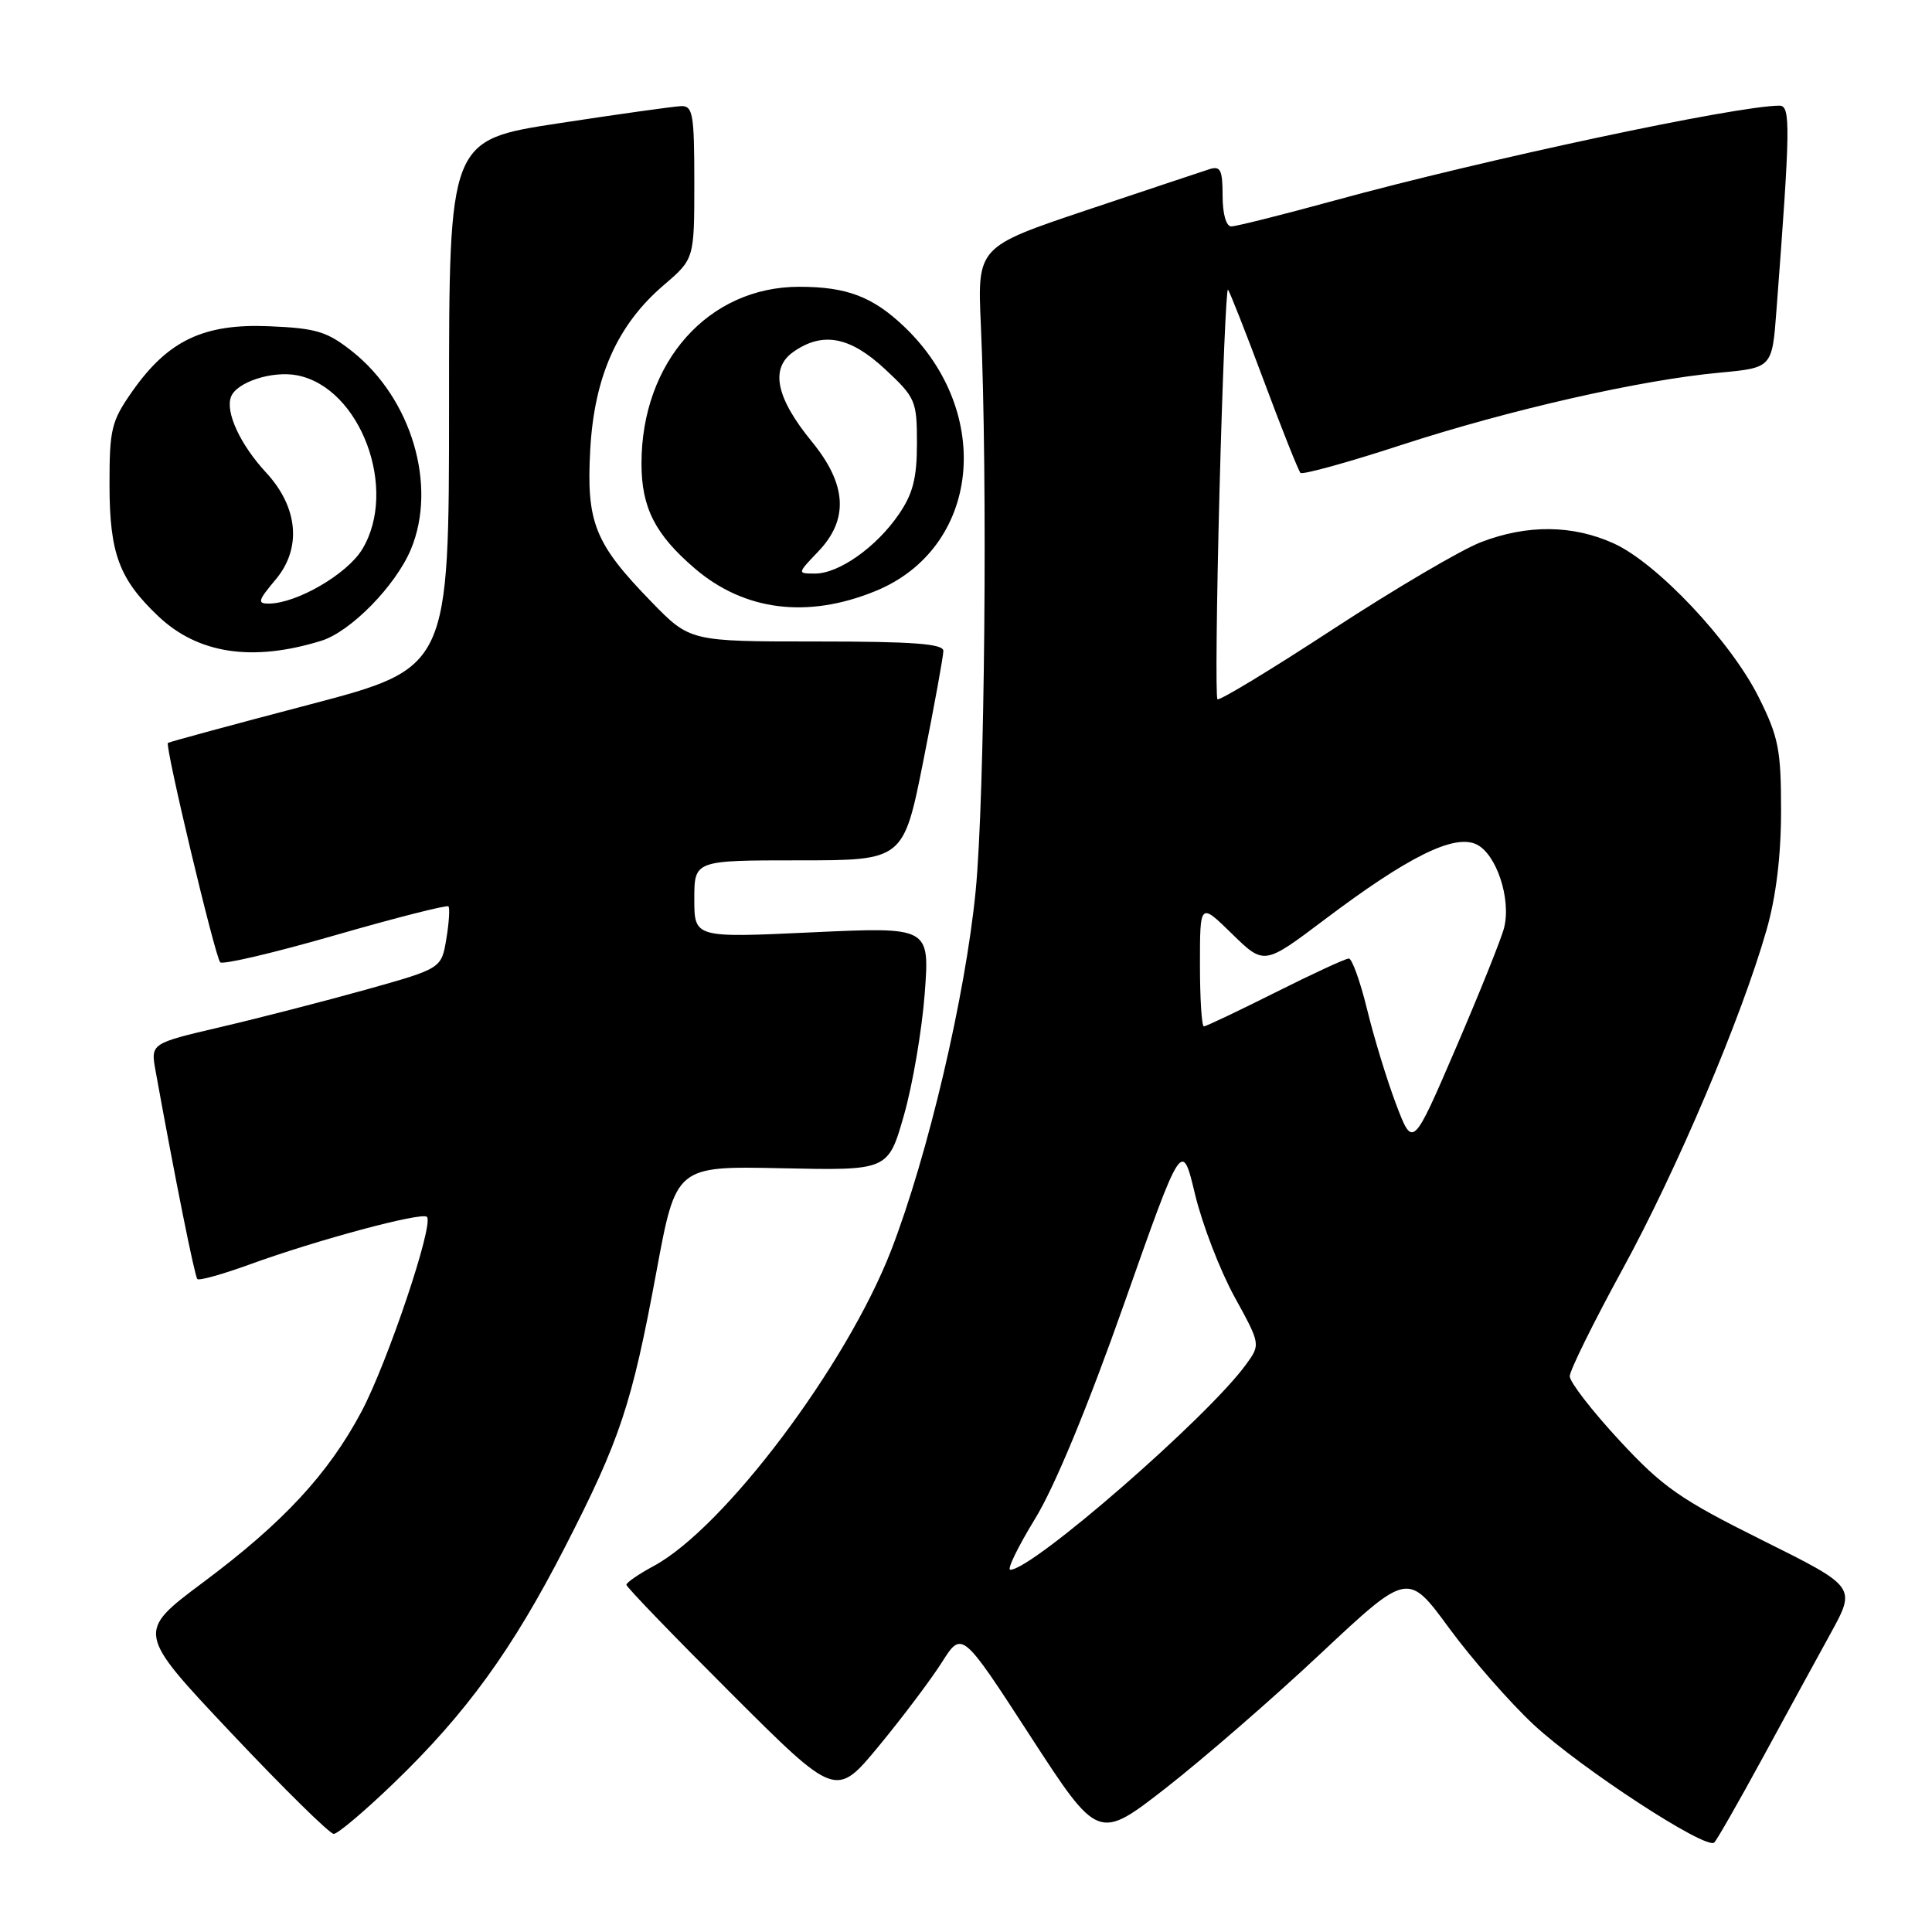 <?xml version="1.0" encoding="UTF-8" standalone="no"?>
<!DOCTYPE svg PUBLIC "-//W3C//DTD SVG 1.1//EN" "http://www.w3.org/Graphics/SVG/1.1/DTD/svg11.dtd" >
<svg xmlns="http://www.w3.org/2000/svg" xmlns:xlink="http://www.w3.org/1999/xlink" version="1.1" viewBox="0 0 256 256">
 <g >
 <path fill="currentColor"
d=" M 233.52 233.00 C 236.66 227.22 240.74 219.75 242.59 216.39 C 245.94 210.27 245.94 210.27 233.52 204.09 C 222.59 198.65 220.31 197.05 214.55 190.83 C 210.95 186.94 208.00 183.13 208.00 182.36 C 208.00 181.60 211.14 175.24 214.97 168.23 C 222.18 155.05 230.75 134.87 234.08 123.21 C 235.34 118.81 236.00 113.38 236.00 107.41 C 236.00 99.33 235.67 97.66 233.03 92.37 C 229.32 84.96 219.58 74.62 213.84 72.01 C 208.39 69.54 202.39 69.48 196.26 71.83 C 193.64 72.83 184.81 78.03 176.63 83.37 C 168.45 88.72 161.56 92.90 161.32 92.65 C 161.07 92.41 161.20 80.00 161.59 65.09 C 161.98 50.17 162.49 38.15 162.71 38.38 C 162.93 38.60 165.07 44.04 167.47 50.47 C 169.86 56.89 172.05 62.38 172.32 62.66 C 172.60 62.93 178.60 61.28 185.66 58.97 C 200.00 54.30 217.34 50.35 227.86 49.38 C 234.82 48.73 234.82 48.73 235.39 41.11 C 237.24 16.76 237.28 14.00 235.79 14.00 C 230.16 14.00 196.69 21.13 176.90 26.55 C 169.97 28.45 163.79 30.00 163.15 30.00 C 162.47 30.00 162.00 28.34 162.00 25.93 C 162.00 22.51 161.72 21.95 160.25 22.42 C 159.29 22.73 151.97 25.17 144.00 27.84 C 129.50 32.71 129.50 32.71 129.97 43.11 C 130.88 63.24 130.49 105.65 129.28 118.05 C 127.92 131.97 122.95 153.10 118.08 165.68 C 112.17 180.93 95.96 202.47 86.61 207.51 C 84.62 208.58 83.00 209.70 83.00 209.99 C 83.00 210.29 89.25 216.76 96.88 224.38 C 110.76 238.24 110.76 238.24 116.44 231.37 C 119.56 227.59 123.32 222.60 124.79 220.29 C 127.46 216.07 127.46 216.07 136.49 229.99 C 145.52 243.90 145.52 243.90 154.51 236.90 C 159.45 233.04 168.69 225.03 175.02 219.08 C 186.55 208.28 186.55 208.28 192.02 215.74 C 195.04 219.85 200.08 225.60 203.22 228.53 C 209.45 234.31 226.10 245.18 227.15 244.14 C 227.51 243.79 230.37 238.78 233.52 233.00 Z  M 52.20 236.25 C 61.78 227.02 67.90 218.57 74.86 205.00 C 82.18 190.74 83.72 186.09 86.98 168.50 C 89.57 154.50 89.57 154.50 103.62 154.80 C 117.68 155.10 117.68 155.10 119.77 147.80 C 120.92 143.79 122.16 136.52 122.53 131.66 C 123.19 122.82 123.19 122.82 107.60 123.54 C 92.00 124.27 92.00 124.27 92.00 119.13 C 92.00 114.00 92.00 114.00 105.86 114.00 C 119.72 114.00 119.72 114.00 122.36 100.75 C 123.81 93.46 125.00 86.94 125.00 86.25 C 125.00 85.30 120.98 85.00 108.22 85.00 C 91.43 85.00 91.43 85.00 86.32 79.75 C 78.79 72.01 77.68 69.25 78.21 59.57 C 78.75 49.88 81.81 43.03 87.96 37.77 C 92.00 34.31 92.00 34.31 92.00 24.15 C 92.00 15.13 91.81 14.01 90.25 14.06 C 89.29 14.10 81.97 15.12 74.00 16.34 C 59.50 18.56 59.50 18.56 59.50 53.53 C 59.50 88.50 59.50 88.50 41.00 93.36 C 30.82 96.03 22.39 98.32 22.25 98.44 C 21.83 98.82 28.51 126.84 29.18 127.51 C 29.52 127.85 36.38 126.24 44.42 123.92 C 52.46 121.60 59.21 119.89 59.42 120.10 C 59.62 120.32 59.50 122.26 59.14 124.42 C 58.49 128.33 58.49 128.33 48.50 131.13 C 43.00 132.66 34.33 134.90 29.23 136.09 C 19.96 138.26 19.96 138.26 20.61 141.88 C 23.21 156.24 25.80 169.13 26.15 169.48 C 26.38 169.72 29.50 168.85 33.07 167.55 C 42.09 164.27 55.90 160.57 56.57 161.24 C 57.53 162.19 51.33 180.60 47.88 187.08 C 43.48 195.33 37.52 201.76 26.90 209.68 C 18.06 216.29 18.06 216.29 30.65 229.64 C 37.58 236.99 43.69 243.00 44.22 243.00 C 44.76 243.00 48.35 239.96 52.20 236.25 Z  M 42.56 84.91 C 46.46 83.71 52.44 77.60 54.45 72.78 C 57.96 64.35 54.54 52.81 46.68 46.57 C 43.35 43.93 41.92 43.49 35.68 43.23 C 27.00 42.86 22.28 45.10 17.54 51.84 C 14.75 55.82 14.50 56.84 14.51 64.34 C 14.53 73.34 15.79 76.73 20.95 81.63 C 26.22 86.64 33.44 87.73 42.56 84.91 Z  M 116.00 78.32 C 129.82 72.68 131.79 54.73 119.84 43.31 C 115.65 39.31 112.21 38.00 105.90 38.00 C 93.88 38.00 85.00 47.95 85.00 61.42 C 85.00 67.27 86.81 70.82 92.06 75.32 C 98.63 80.95 107.01 82.00 116.00 78.32 Z  M 137.15 201.25 C 139.75 197.01 144.13 186.43 148.95 172.76 C 156.62 151.01 156.62 151.01 158.35 158.26 C 159.31 162.24 161.66 168.34 163.57 171.82 C 167.04 178.14 167.04 178.14 165.09 180.82 C 160.03 187.79 136.82 208.00 133.87 208.00 C 133.40 208.00 134.88 204.96 137.15 201.25 Z  M 184.99 146.32 C 183.78 143.12 182.05 137.47 181.15 133.76 C 180.24 130.05 179.15 127.01 178.73 127.01 C 178.31 127.00 173.93 129.03 169.00 131.50 C 164.07 133.97 159.81 136.00 159.52 136.00 C 159.23 136.00 159.00 132.31 159.00 127.79 C 159.00 119.58 159.00 119.58 163.25 123.74 C 167.50 127.89 167.50 127.89 175.50 121.86 C 186.53 113.54 192.62 110.51 195.59 111.86 C 198.25 113.07 200.27 119.08 199.30 122.94 C 198.95 124.35 196.08 131.49 192.93 138.82 C 187.20 152.14 187.20 152.14 184.99 146.32 Z  M 36.52 76.80 C 40.00 72.66 39.52 67.23 35.27 62.63 C 31.84 58.93 29.83 54.59 30.61 52.58 C 31.35 50.63 36.07 49.10 39.36 49.73 C 47.76 51.34 52.82 64.87 47.98 72.81 C 45.98 76.08 39.36 79.93 35.66 79.98 C 34.06 80.00 34.17 79.59 36.52 76.80 Z  M 108.41 73.09 C 112.49 68.84 112.22 64.20 107.59 58.54 C 102.82 52.72 102.01 48.81 105.12 46.63 C 109.01 43.90 112.63 44.59 117.29 48.93 C 121.32 52.69 121.50 53.11 121.50 58.75 C 121.50 63.34 120.97 65.43 119.09 68.16 C 116.12 72.50 111.16 76.00 108.00 76.00 C 105.63 76.00 105.63 76.00 108.41 73.09 Z "/>
</g>
</svg>